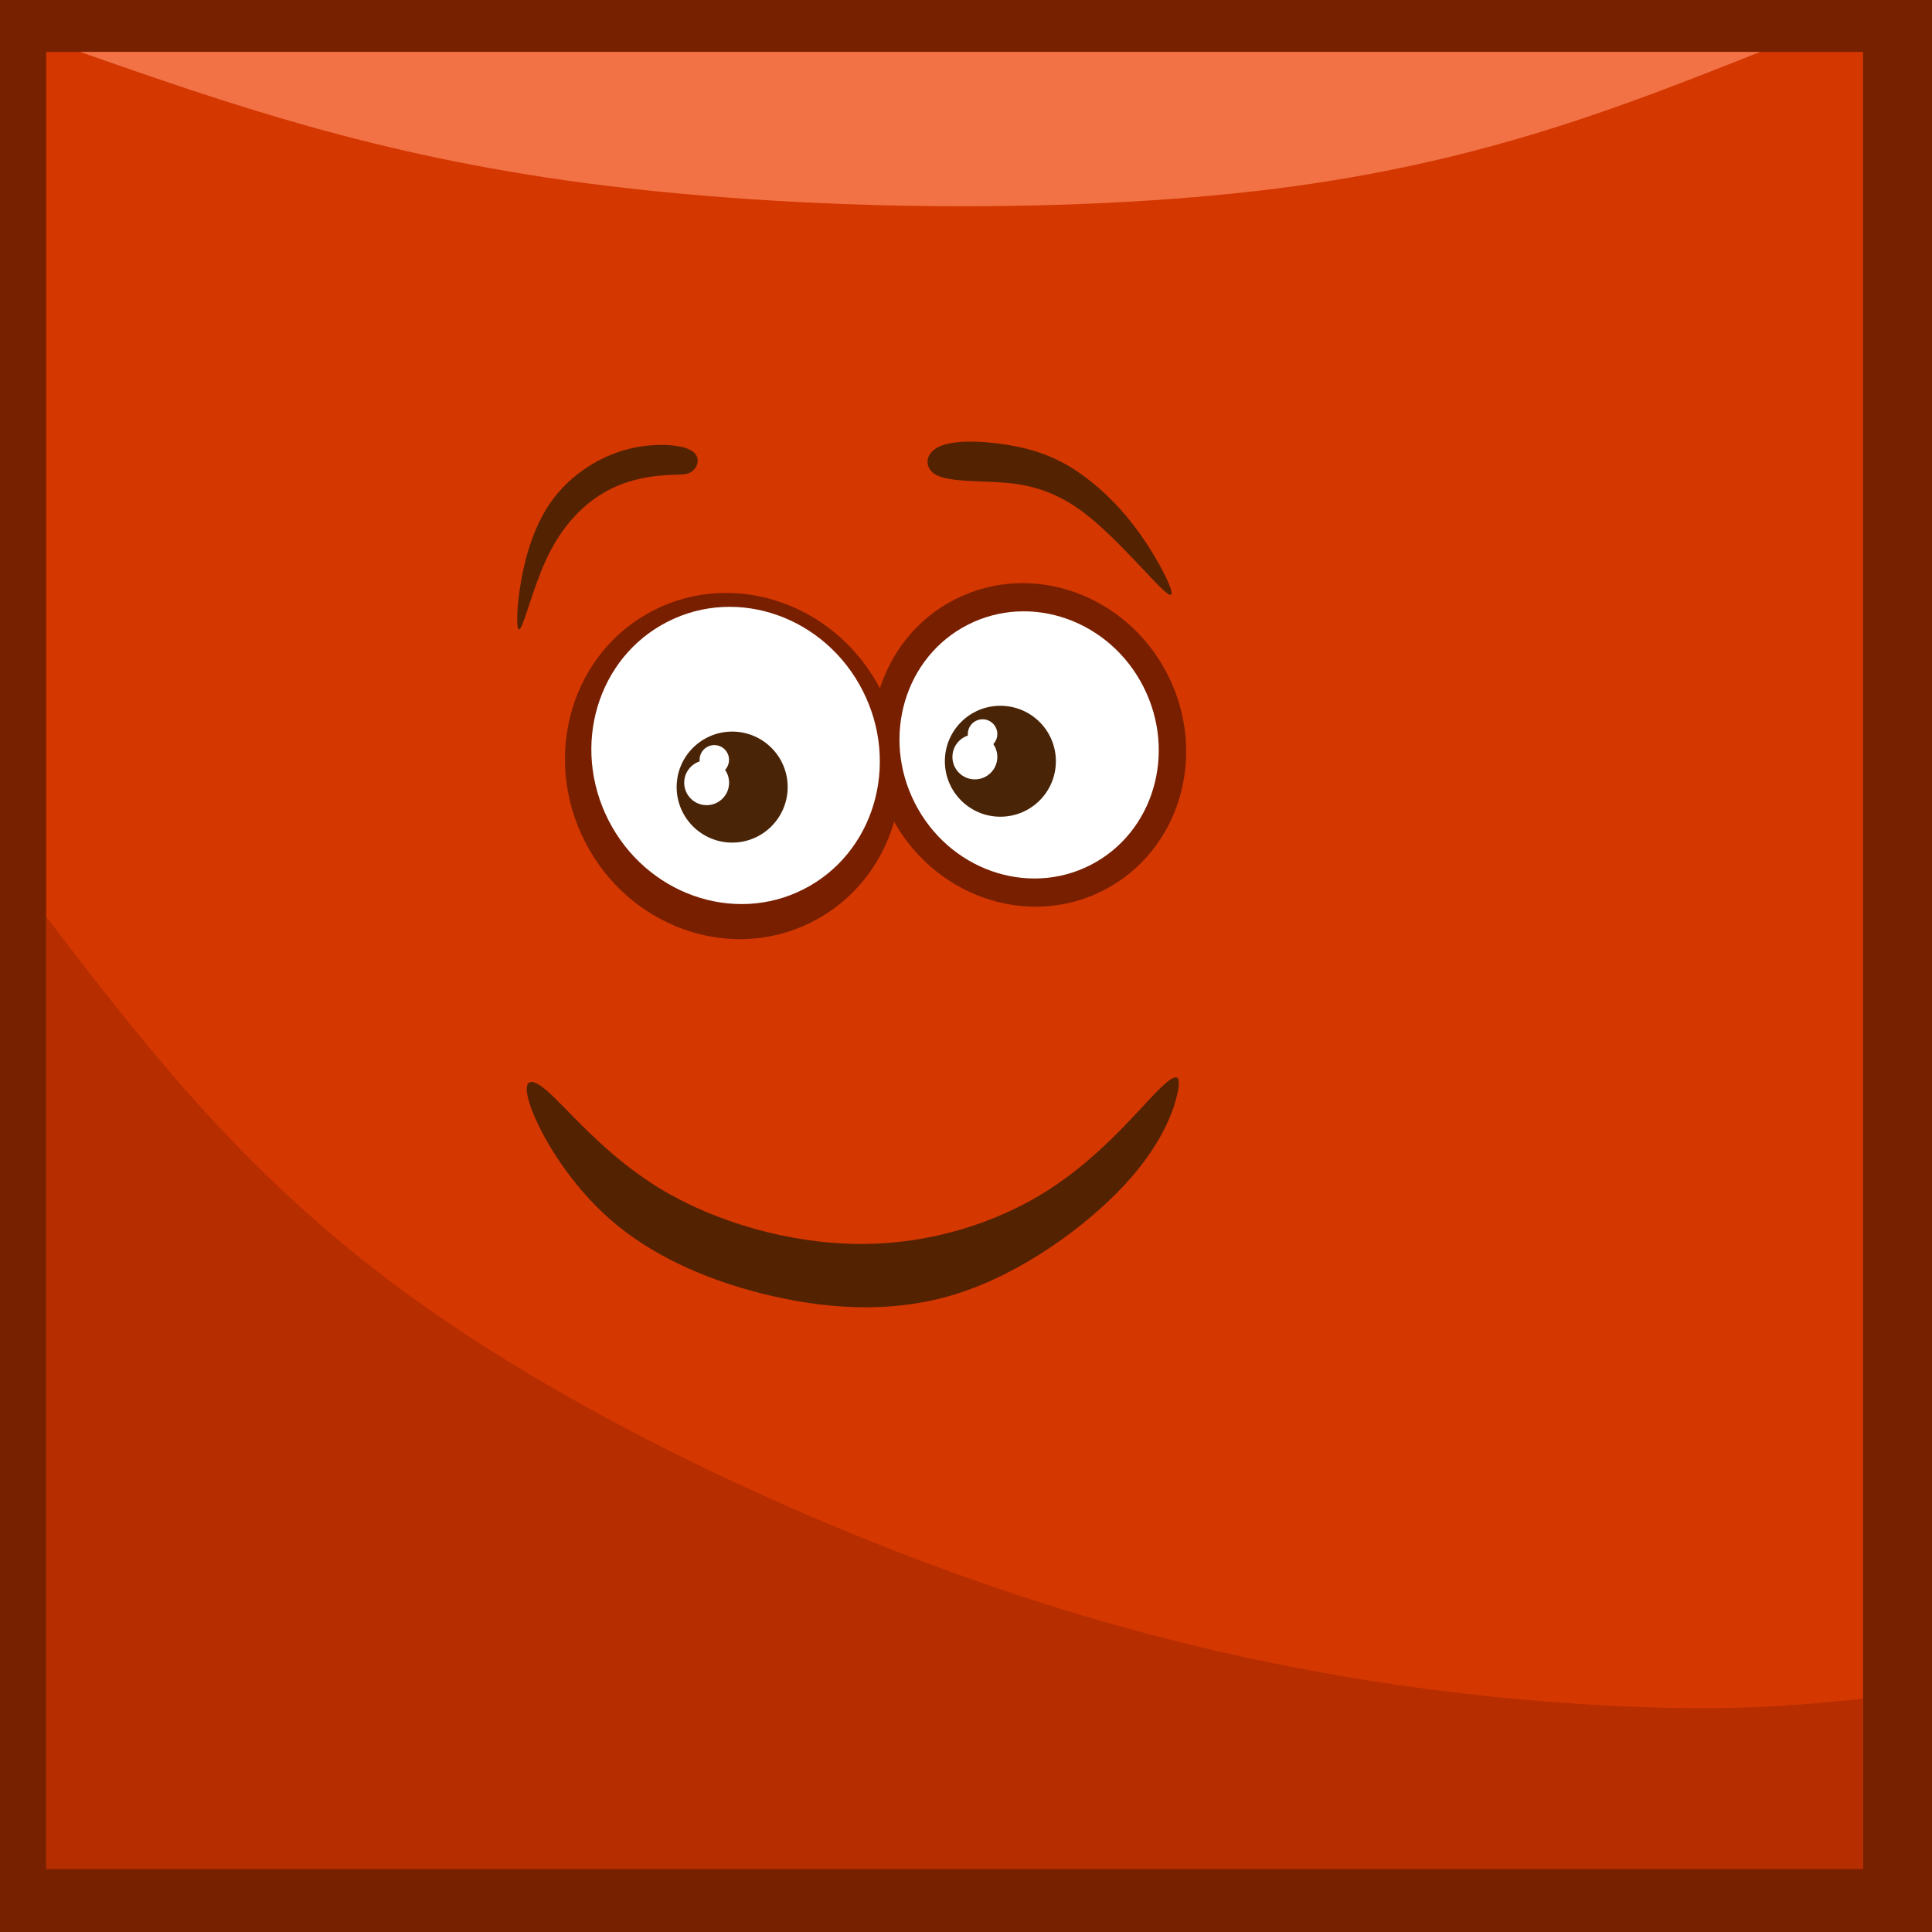 <?xml version="1.0" encoding="UTF-8"?>
<svg xmlns="http://www.w3.org/2000/svg" xmlns:xlink="http://www.w3.org/1999/xlink" width="100px" height="100px" viewBox="0 0 100 100" version="1.1">
<g id="surface1">
<rect x="0" y="0" width="100" height="100" style="fill:rgb(46.667%,12.941%,0%);fill-opacity:1;stroke:none;"/>
<path style=" stroke:none;fill-rule:evenodd;fill:rgb(83.137%,21.569%,0%);fill-opacity:1;" d="M 2.391 2.688 L 96.43 2.688 L 96.43 96.73 L 2.391 96.73 Z M 2.391 2.688 "/>
<path style=" stroke:none;fill-rule:evenodd;fill:rgb(94.902%,44.706%,27.059%);fill-opacity:1;" d="M 4.145 2.688 C 11.793 5.363 19.438 8.039 30.309 9.477 C 41.18 10.914 55.273 11.113 65.941 9.777 C 76.613 8.438 83.859 5.562 91.105 2.688 Z M 4.145 2.688 "/>
<path style=" stroke:none;fill-rule:evenodd;fill:rgb(71.373%,17.647%,0%);fill-opacity:1;" d="M 21.969 67.617 C 12.953 61.242 7.672 54.348 2.391 47.449 L 2.391 96.73 L 96.43 96.73 L 96.43 87.93 C 92.906 88.281 89.383 88.629 82.723 88.254 C 76.062 87.879 66.266 86.781 54.996 83.305 C 43.727 79.832 30.984 73.984 21.969 67.613 Z M 21.969 67.617 "/>
<path style=" stroke:none;fill-rule:evenodd;fill:rgb(100%,100%,100%);fill-opacity:1;" d="M 47.352 41.566 C 49.098 45.004 53.164 46.441 56.43 44.781 C 59.699 43.117 60.93 38.984 59.184 35.547 C 57.438 32.109 53.371 30.672 50.102 32.332 C 46.836 33.992 45.602 38.129 47.352 41.566 Z M 47.352 41.566 "/>
<path style=" stroke:none;fill-rule:evenodd;fill:rgb(47.059%,12.157%,0%);fill-opacity:1;" d="M 46.102 42.199 C 48.219 46.363 53.141 48.105 57.098 46.094 C 61.059 44.082 62.551 39.074 60.434 34.914 C 58.316 30.75 53.391 29.008 49.434 31.02 C 45.477 33.031 43.984 38.035 46.102 42.199 Z M 46.102 42.199 "/>
<path style=" stroke:none;fill-rule:evenodd;fill:rgb(100%,100%,100%);fill-opacity:1;" d="M 31.492 42.449 C 33.434 46.273 37.961 47.875 41.594 46.027 C 45.23 44.18 46.602 39.578 44.656 35.754 C 42.711 31.93 38.188 30.328 34.555 32.18 C 30.918 34.027 29.547 38.625 31.492 42.449 Z M 31.492 42.449 "/>
<path style=" stroke:none;fill-rule:evenodd;fill:rgb(47.059%,12.157%,0%);fill-opacity:1;" d="M 30.27 43.551 C 32.535 48.004 37.805 49.871 42.039 47.715 C 46.277 45.562 47.871 40.207 45.609 35.75 C 43.344 31.297 38.074 29.43 33.84 31.586 C 29.602 33.738 28.008 39.094 30.27 43.551 Z M 30.27 43.551 "/>
<path style=" stroke:none;fill-rule:evenodd;fill:rgb(32.549%,13.333%,0.392%);fill-opacity:1;" d="M 60.449 30.734 C 59.855 30.348 57.797 27.773 55.969 26.438 C 54.145 25.102 52.547 24.996 51.215 24.938 C 49.887 24.883 48.828 24.871 48.324 24.496 C 47.824 24.117 47.883 23.375 48.758 23.055 C 49.633 22.734 51.324 22.84 52.68 23.125 C 54.039 23.41 55.062 23.879 56.105 24.645 C 57.152 25.414 58.219 26.473 59.191 27.902 C 60.164 29.332 61.039 31.125 60.445 30.738 Z M 60.449 30.734 "/>
<path style=" stroke:none;fill-rule:evenodd;fill:rgb(32.549%,13.333%,0.392%);fill-opacity:1;" d="M 26.922 32.539 C 27.145 32.262 27.613 30.371 28.281 28.938 C 28.949 27.504 29.816 26.52 30.676 25.883 C 31.535 25.242 32.387 24.945 33.121 24.781 C 33.852 24.617 34.461 24.59 34.883 24.574 C 35.301 24.562 35.527 24.562 35.727 24.457 C 35.926 24.348 36.098 24.137 36.113 23.875 C 36.125 23.613 35.984 23.297 35.289 23.133 C 34.59 22.973 33.34 22.957 32.07 23.375 C 30.801 23.793 29.508 24.645 28.613 25.848 C 27.723 27.047 27.234 28.598 26.977 30.039 C 26.723 31.48 26.699 32.816 26.926 32.539 Z M 26.922 32.539 "/>
<path style=" stroke:none;fill-rule:evenodd;fill:rgb(100%,100%,100%);fill-opacity:1;" d="M 31.492 42.449 C 33.434 46.273 37.961 47.875 41.594 46.027 C 45.23 44.18 46.602 39.578 44.656 35.754 C 42.711 31.93 38.188 30.328 34.555 32.18 C 30.918 34.027 29.547 38.625 31.492 42.449 Z M 31.492 42.449 "/>
<path style=" stroke:none;fill-rule:evenodd;fill:rgb(100%,100%,100%);fill-opacity:1;" d="M 47.352 41.566 C 49.098 45.004 53.164 46.441 56.43 44.781 C 59.699 43.117 60.93 38.984 59.184 35.547 C 57.438 32.109 53.371 30.672 50.102 32.332 C 46.836 33.992 45.602 38.129 47.352 41.566 Z M 47.352 41.566 "/>
<path style=" stroke:none;fill-rule:evenodd;fill:rgb(28.627%,14.118%,2.745%);fill-opacity:1;" d="M 54.652 39.402 C 54.652 40.988 53.367 42.273 51.777 42.273 C 50.191 42.273 48.906 40.988 48.906 39.402 C 48.906 37.816 50.191 36.531 51.777 36.531 C 53.367 36.531 54.652 37.816 54.652 39.402 Z M 54.652 39.402 "/>
<path style=" stroke:none;fill-rule:evenodd;fill:rgb(100%,100%,100%);fill-opacity:1;" d="M 51.621 39.18 C 51.621 39.82 51.102 40.34 50.457 40.34 C 49.816 40.34 49.297 39.82 49.297 39.18 C 49.297 38.535 49.816 38.016 50.457 38.016 C 51.102 38.016 51.621 38.535 51.621 39.18 Z M 51.621 39.18 "/>
<path style=" stroke:none;fill-rule:evenodd;fill:rgb(100%,100%,100%);fill-opacity:1;" d="M 51.621 37.992 C 51.621 38.414 51.277 38.754 50.859 38.754 C 50.438 38.754 50.094 38.414 50.094 37.992 C 50.094 37.57 50.438 37.23 50.859 37.23 C 51.277 37.23 51.621 37.57 51.621 37.992 Z M 51.621 37.992 "/>
<path style=" stroke:none;fill-rule:evenodd;fill:rgb(28.627%,14.118%,2.745%);fill-opacity:1;" d="M 40.77 40.738 C 40.77 42.324 39.484 43.613 37.898 43.613 C 36.312 43.613 35.023 42.324 35.023 40.738 C 35.023 39.152 36.312 37.867 37.898 37.867 C 39.484 37.867 40.77 39.152 40.77 40.738 Z M 40.77 40.738 "/>
<path style=" stroke:none;fill-rule:evenodd;fill:rgb(100%,100%,100%);fill-opacity:1;" d="M 37.738 40.512 C 37.738 41.156 37.219 41.676 36.574 41.676 C 35.934 41.676 35.414 41.156 35.414 40.512 C 35.414 39.871 35.934 39.352 36.574 39.352 C 37.219 39.352 37.738 39.871 37.738 40.512 Z M 37.738 40.512 "/>
<path style=" stroke:none;fill-rule:evenodd;fill:rgb(100%,100%,100%);fill-opacity:1;" d="M 37.734 39.328 C 37.734 39.75 37.395 40.09 36.973 40.09 C 36.551 40.09 36.211 39.75 36.211 39.328 C 36.211 38.906 36.551 38.566 36.973 38.566 C 37.395 38.566 37.734 38.906 37.734 39.328 Z M 37.734 39.328 "/>
<path style=" stroke:none;fill-rule:evenodd;fill:rgb(32.549%,13.333%,0.392%);fill-opacity:1;" d="M 28.27 56.422 C 29.328 57.32 31.227 59.723 34.109 61.488 C 36.992 63.25 40.859 64.375 44.512 64.387 C 48.164 64.398 51.598 63.297 54.258 61.598 C 56.914 59.895 58.797 57.602 59.855 56.523 C 60.914 55.441 61.148 55.578 60.957 56.535 C 60.758 57.488 60.133 59.266 58.168 61.371 C 56.203 63.477 52.898 65.91 49.488 66.977 C 46.078 68.043 42.555 67.738 39.449 66.957 C 36.34 66.172 33.645 64.914 31.602 63.133 C 29.559 61.348 28.168 59.047 27.582 57.59 C 26.996 56.133 27.215 55.523 28.27 56.422 Z M 28.27 56.422 "/>
</g>
</svg>
